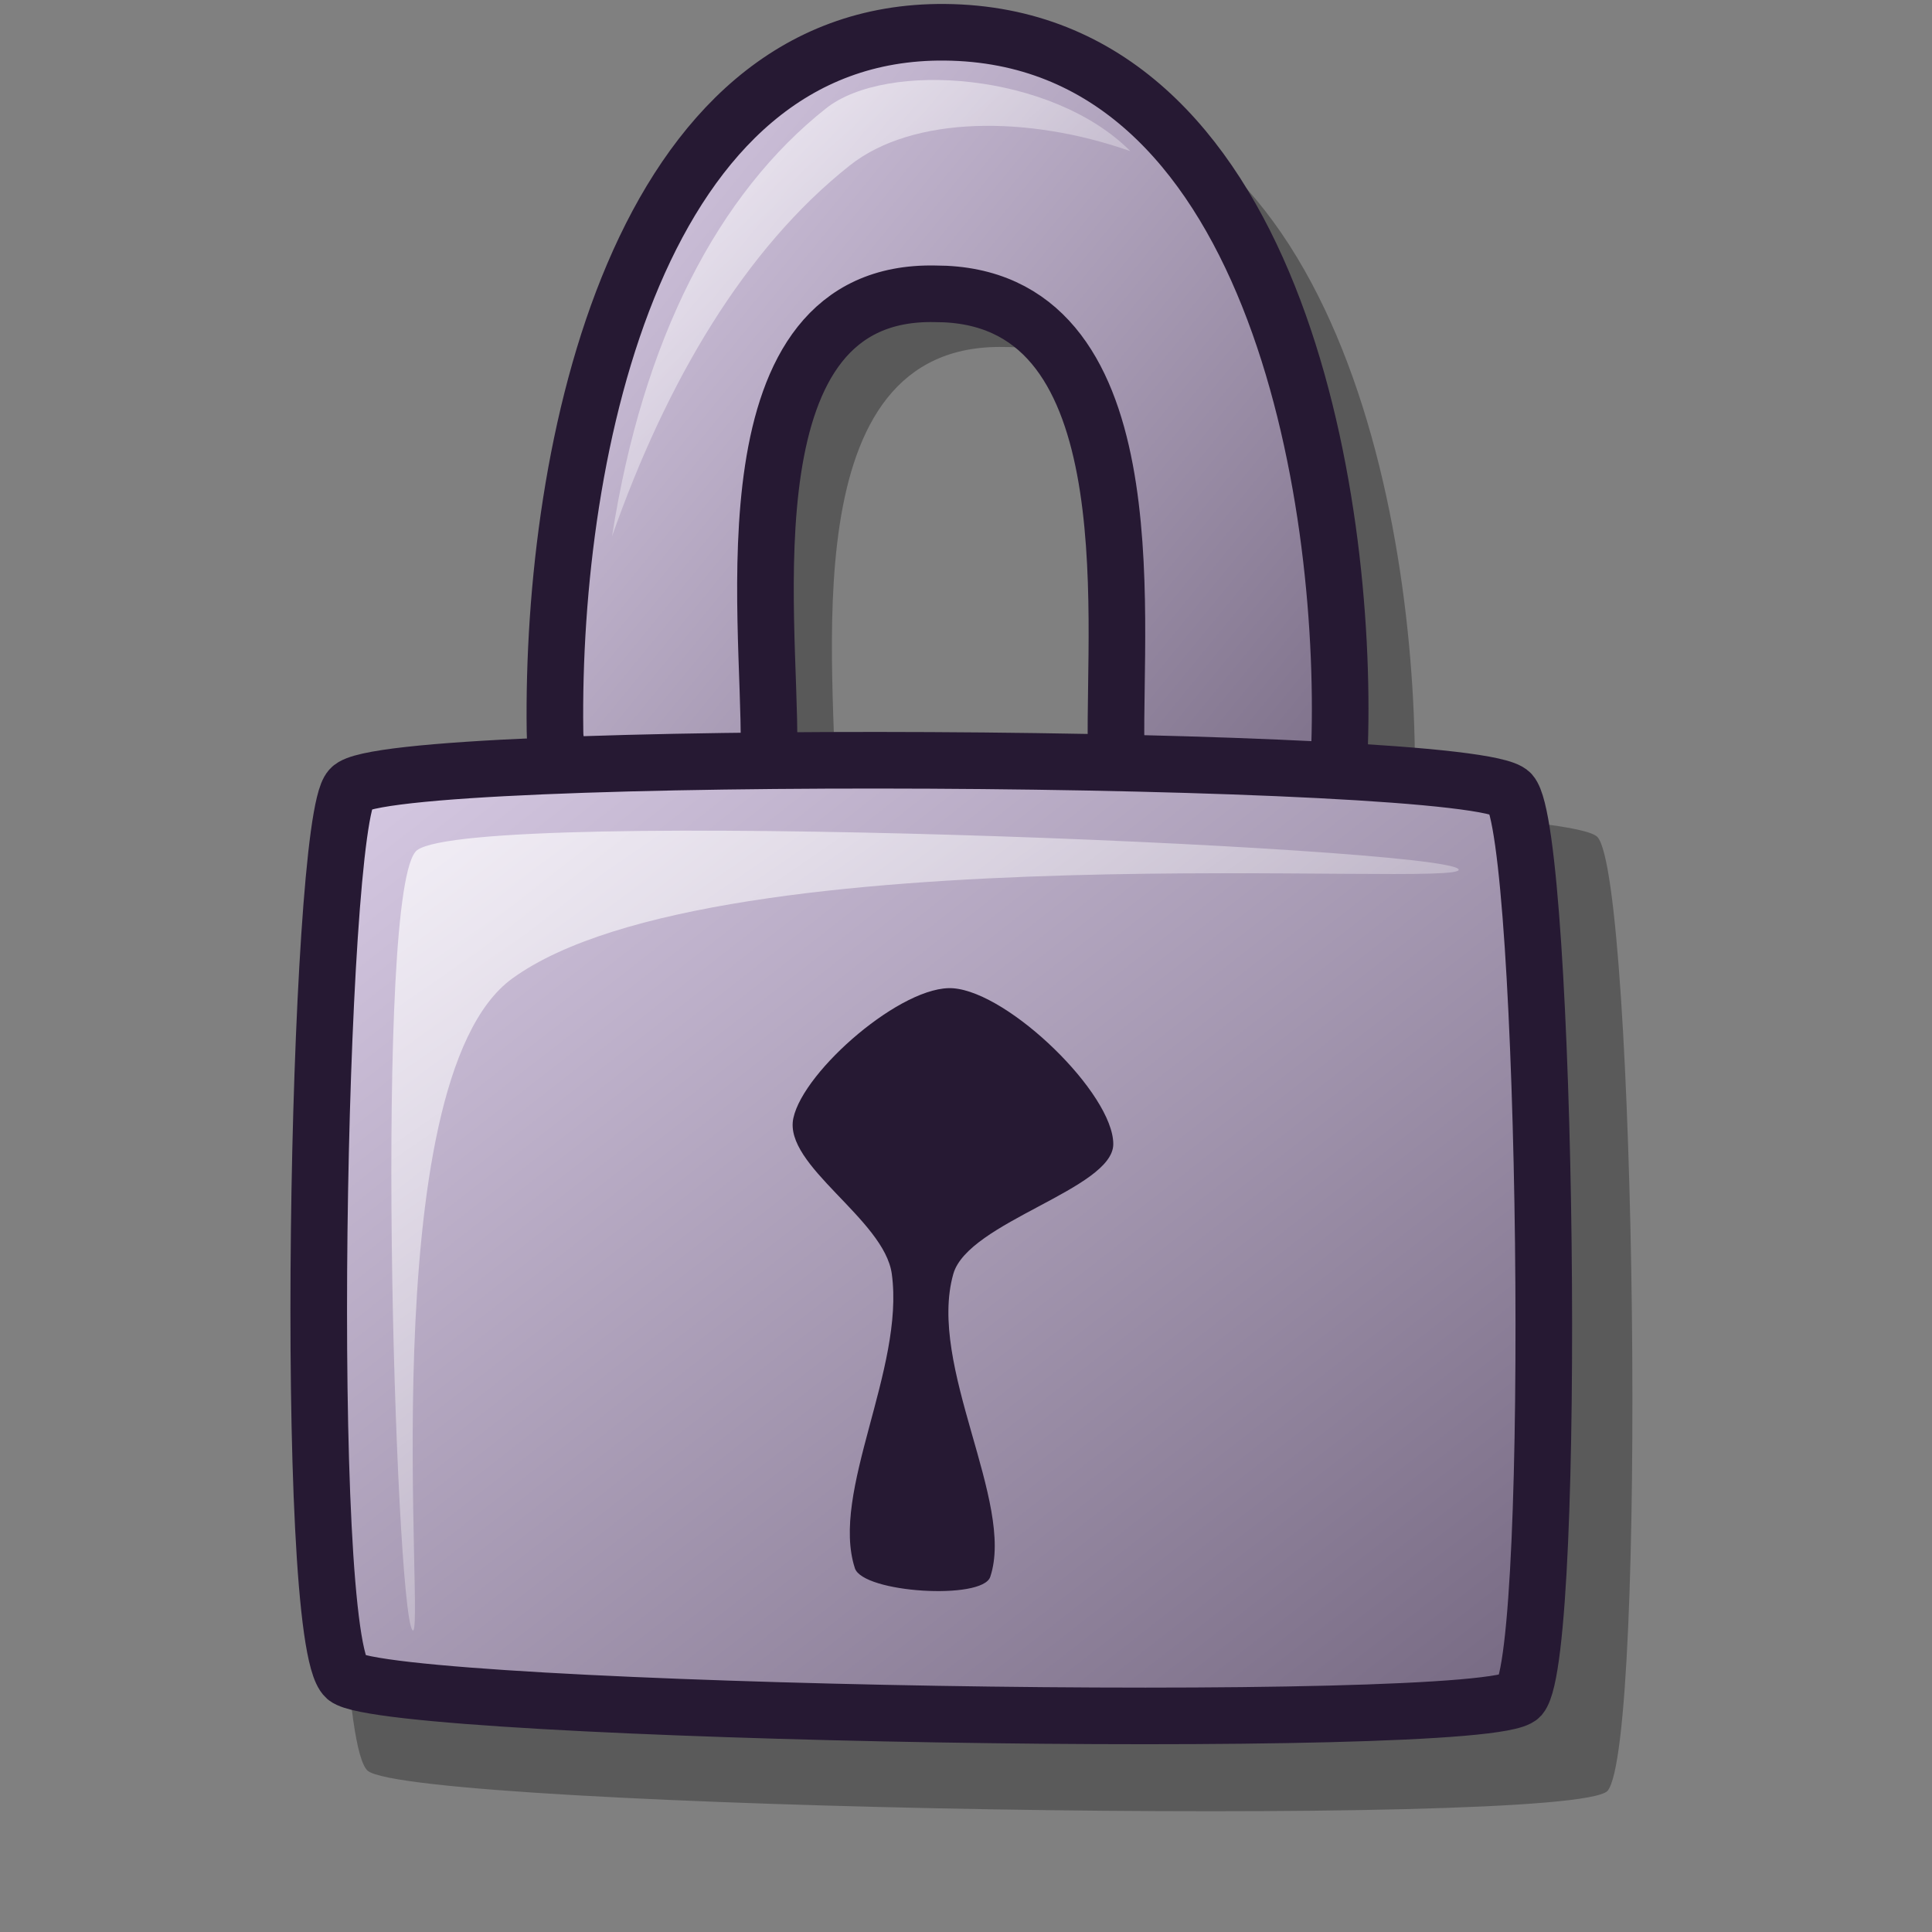 <?xml version="1.0" encoding="UTF-8" standalone="no"?>
<!-- Created with Inkscape (http://www.inkscape.org/) -->
<svg
   xmlns:dc="http://purl.org/dc/elements/1.1/"
   xmlns:cc="http://web.resource.org/cc/"
   xmlns:rdf="http://www.w3.org/1999/02/22-rdf-syntax-ns#"
   xmlns:svg="http://www.w3.org/2000/svg"
   xmlns="http://www.w3.org/2000/svg"
   xmlns:xlink="http://www.w3.org/1999/xlink"
   xmlns:sodipodi="http://inkscape.sourceforge.net/DTD/sodipodi-0.dtd"
   xmlns:inkscape="http://www.inkscape.org/namespaces/inkscape"
   version="1.0"
   x="0"
   y="0"
   width="48pt"
   height="48pt"
   id="svg1"
   sodipodi:version="0.32"
   inkscape:version="0.42"
   sodipodi:docname="lock.svg"
   sodipodi:docbase="/home/jakob/dev/lila/lila-theme/trunk/lila/kde/scalable/actions">
  <rect width="100%" height="100%" fill="#808080" stroke="none"/>
  <sodipodi:namedview
     id="base"
     inkscape:zoom="4.9440000"
     inkscape:cx="24.444371"
     inkscape:cy="24.915516"
     inkscape:window-width="895"
     inkscape:window-height="514"
     inkscape:window-x="342"
     inkscape:window-y="300"
     inkscape:current-layer="svg1" />
  <defs
     id="defs3">
    <linearGradient
       id="linearGradient595">
      <stop
         style="stop-color:#7f7f7f;stop-opacity:1;"
         offset="0"
         id="stop596" />
      <stop
         style="stop-color:#e6e6e6;stop-opacity:1;"
         offset="1"
         id="stop597" />
    </linearGradient>
    <linearGradient
       id="linearGradient590">
      <stop
         style="stop-color:#ffffff;stop-opacity:1;"
         offset="0"
         id="stop591" />
      <stop
         style="stop-color:#ffffff;stop-opacity:0;"
         offset="1"
         id="stop592" />
    </linearGradient>
    <linearGradient
       id="linearGradient584">
      <stop
         style="stop-color:#d9cce6;stop-opacity:1;"
         offset="0"
         id="stop585" />
      <stop
         style="stop-color:#73667f;stop-opacity:1;"
         offset="1"
         id="stop586" />
    </linearGradient>
    <linearGradient
       x1="11.272"
       y1="29.027"
       x2="43.571"
       y2="61.607"
       id="linearGradient587"
       xlink:href="#linearGradient584"
       gradientTransform="matrix(1.283,0,0,1.013,-4.327,-4.639)"
       gradientUnits="userSpaceOnUse" />
    <linearGradient
       x1="13.443"
       y1="32.583"
       x2="35.738"
       y2="56.913"
       id="linearGradient589"
       xlink:href="#linearGradient590"
       gradientTransform="matrix(1.317,0,0,0.987,-4.327,-4.639)"
       gradientUnits="userSpaceOnUse" />
    <linearGradient
       x1="20.348"
       y1="6.194"
       x2="46.357"
       y2="27.754"
       id="linearGradient594"
       xlink:href="#linearGradient584"
       gradientTransform="matrix(1.133,0,0,1.147,-4.327,-4.639)"
       gradientUnits="userSpaceOnUse" />
    <linearGradient
       x1="20.249"
       y1="7.144"
       x2="33.707"
       y2="20.613"
       id="linearGradient599"
       xlink:href="#linearGradient590"
       gradientTransform="matrix(1.215,0,0,1.07,-4.327,-4.639)"
       gradientUnits="userSpaceOnUse" />
    <linearGradient
       id="linearGradient601"
       xlink:href="#linearGradient595" />
  </defs>
  <path
     d="M 20.485,26.196 C 20.354,16.692 23.268,2.612 33.588,2.706 C 44.627,2.807 47.124,18.253 46.852,26.676 C 46.717,30.786 39.241,29.963 39.341,26.676 C 39.26,22.187 40.448,11.495 33.269,11.495 C 26.12,11.335 27.733,22.342 27.676,26.676 C 27.801,29.198 20.475,29.565 20.485,26.196 z "
     style="font-size:12px;opacity:0.303;fill-rule:evenodd;stroke-width:12.5"
     id="path602" />
  <path
     d="M 12.18,58.659 C 13.731,59.916 52.071,60.587 53.253,59.324 C 54.566,57.735 54.198,29.157 52.92,27.73 C 51.665,26.345 13.571,26.119 12.347,27.563 C 11.177,28.778 10.652,57.285 12.18,58.659 z "
     style="font-size:12px;opacity:0.296;fill-rule:evenodd;stroke-width:12.5"
     id="path600" />
  <path
     d="M 18.385,24.225 C 18.256,14.856 21.128,0.977 31.301,1.069 C 42.183,1.17 44.644,16.395 44.376,24.697 C 44.242,28.749 36.873,27.938 36.972,24.697 C 36.892,20.273 38.063,9.733 30.986,9.733 C 23.939,9.575 25.529,20.425 25.473,24.697 C 25.596,27.183 18.375,27.545 18.385,24.225 z "
     style="font-size:12px;fill:url(#linearGradient594);fill-opacity:1;fill-rule:evenodd;stroke:#261933;stroke-width:1.875;stroke-miterlimit:4;stroke-dasharray:none;stroke-opacity:1"
     id="path593" />
  <path
     d="M 11.454,55.571 C 12.923,56.763 49.242,57.398 50.361,56.202 C 51.605,54.697 51.257,27.624 50.046,26.273 C 48.857,24.961 12.771,24.747 11.611,26.115 C 10.503,27.266 10.006,54.27 11.454,55.571 z "
     style="font-size:12px;fill:url(#linearGradient587);fill-rule:evenodd;stroke:#261933;stroke-width:1.875;stroke-dasharray:none"
     id="path583" />
  <path
     d="M 13.659,53.996 C 13.09,53.228 12.36,29.271 13.817,28.163 C 15.772,26.713 47.765,28.052 48.314,28.793 C 48.815,29.47 23.795,27.45 16.967,32.416 C 12.243,35.851 14.14,54.646 13.659,53.996 z "
     style="font-size:12px;opacity:0.7;fill:url(#linearGradient589);fill-rule:evenodd;stroke:none;stroke-width:0.11pt"
     id="path588" />
  <path
     d="M 20.275,17.766 C 21.294,11.206 23.805,6.409 27.363,3.59 C 29.371,1.999 34.843,2.397 37.445,5.007 C 34.056,3.815 30.239,3.825 28.151,5.48 C 24.673,8.236 22.082,12.624 20.275,17.766 z "
     style="font-size:12px;opacity:0.7;fill:url(#linearGradient599);fill-rule:evenodd;stroke:none;stroke-width:0.11pt"
     id="path598" />
  <path
     d="M 31.58,32.738 C 33.446,32.889 36.879,36.234 36.879,37.899 C 36.879,39.388 32.071,40.475 31.58,42.2 C 30.712,45.254 33.63,49.763 32.803,52.236 C 32.543,53.013 28.585,52.767 28.319,51.949 C 27.498,49.422 29.973,45.351 29.542,42.2 C 29.293,40.382 25.943,38.61 26.281,37.039 C 26.622,35.456 29.913,32.603 31.58,32.738 z "
     style="font-size:12px;fill:#261933;fill-opacity:1;fill-rule:evenodd;stroke-width:1.287pt"
     id="path603" />
</svg>
